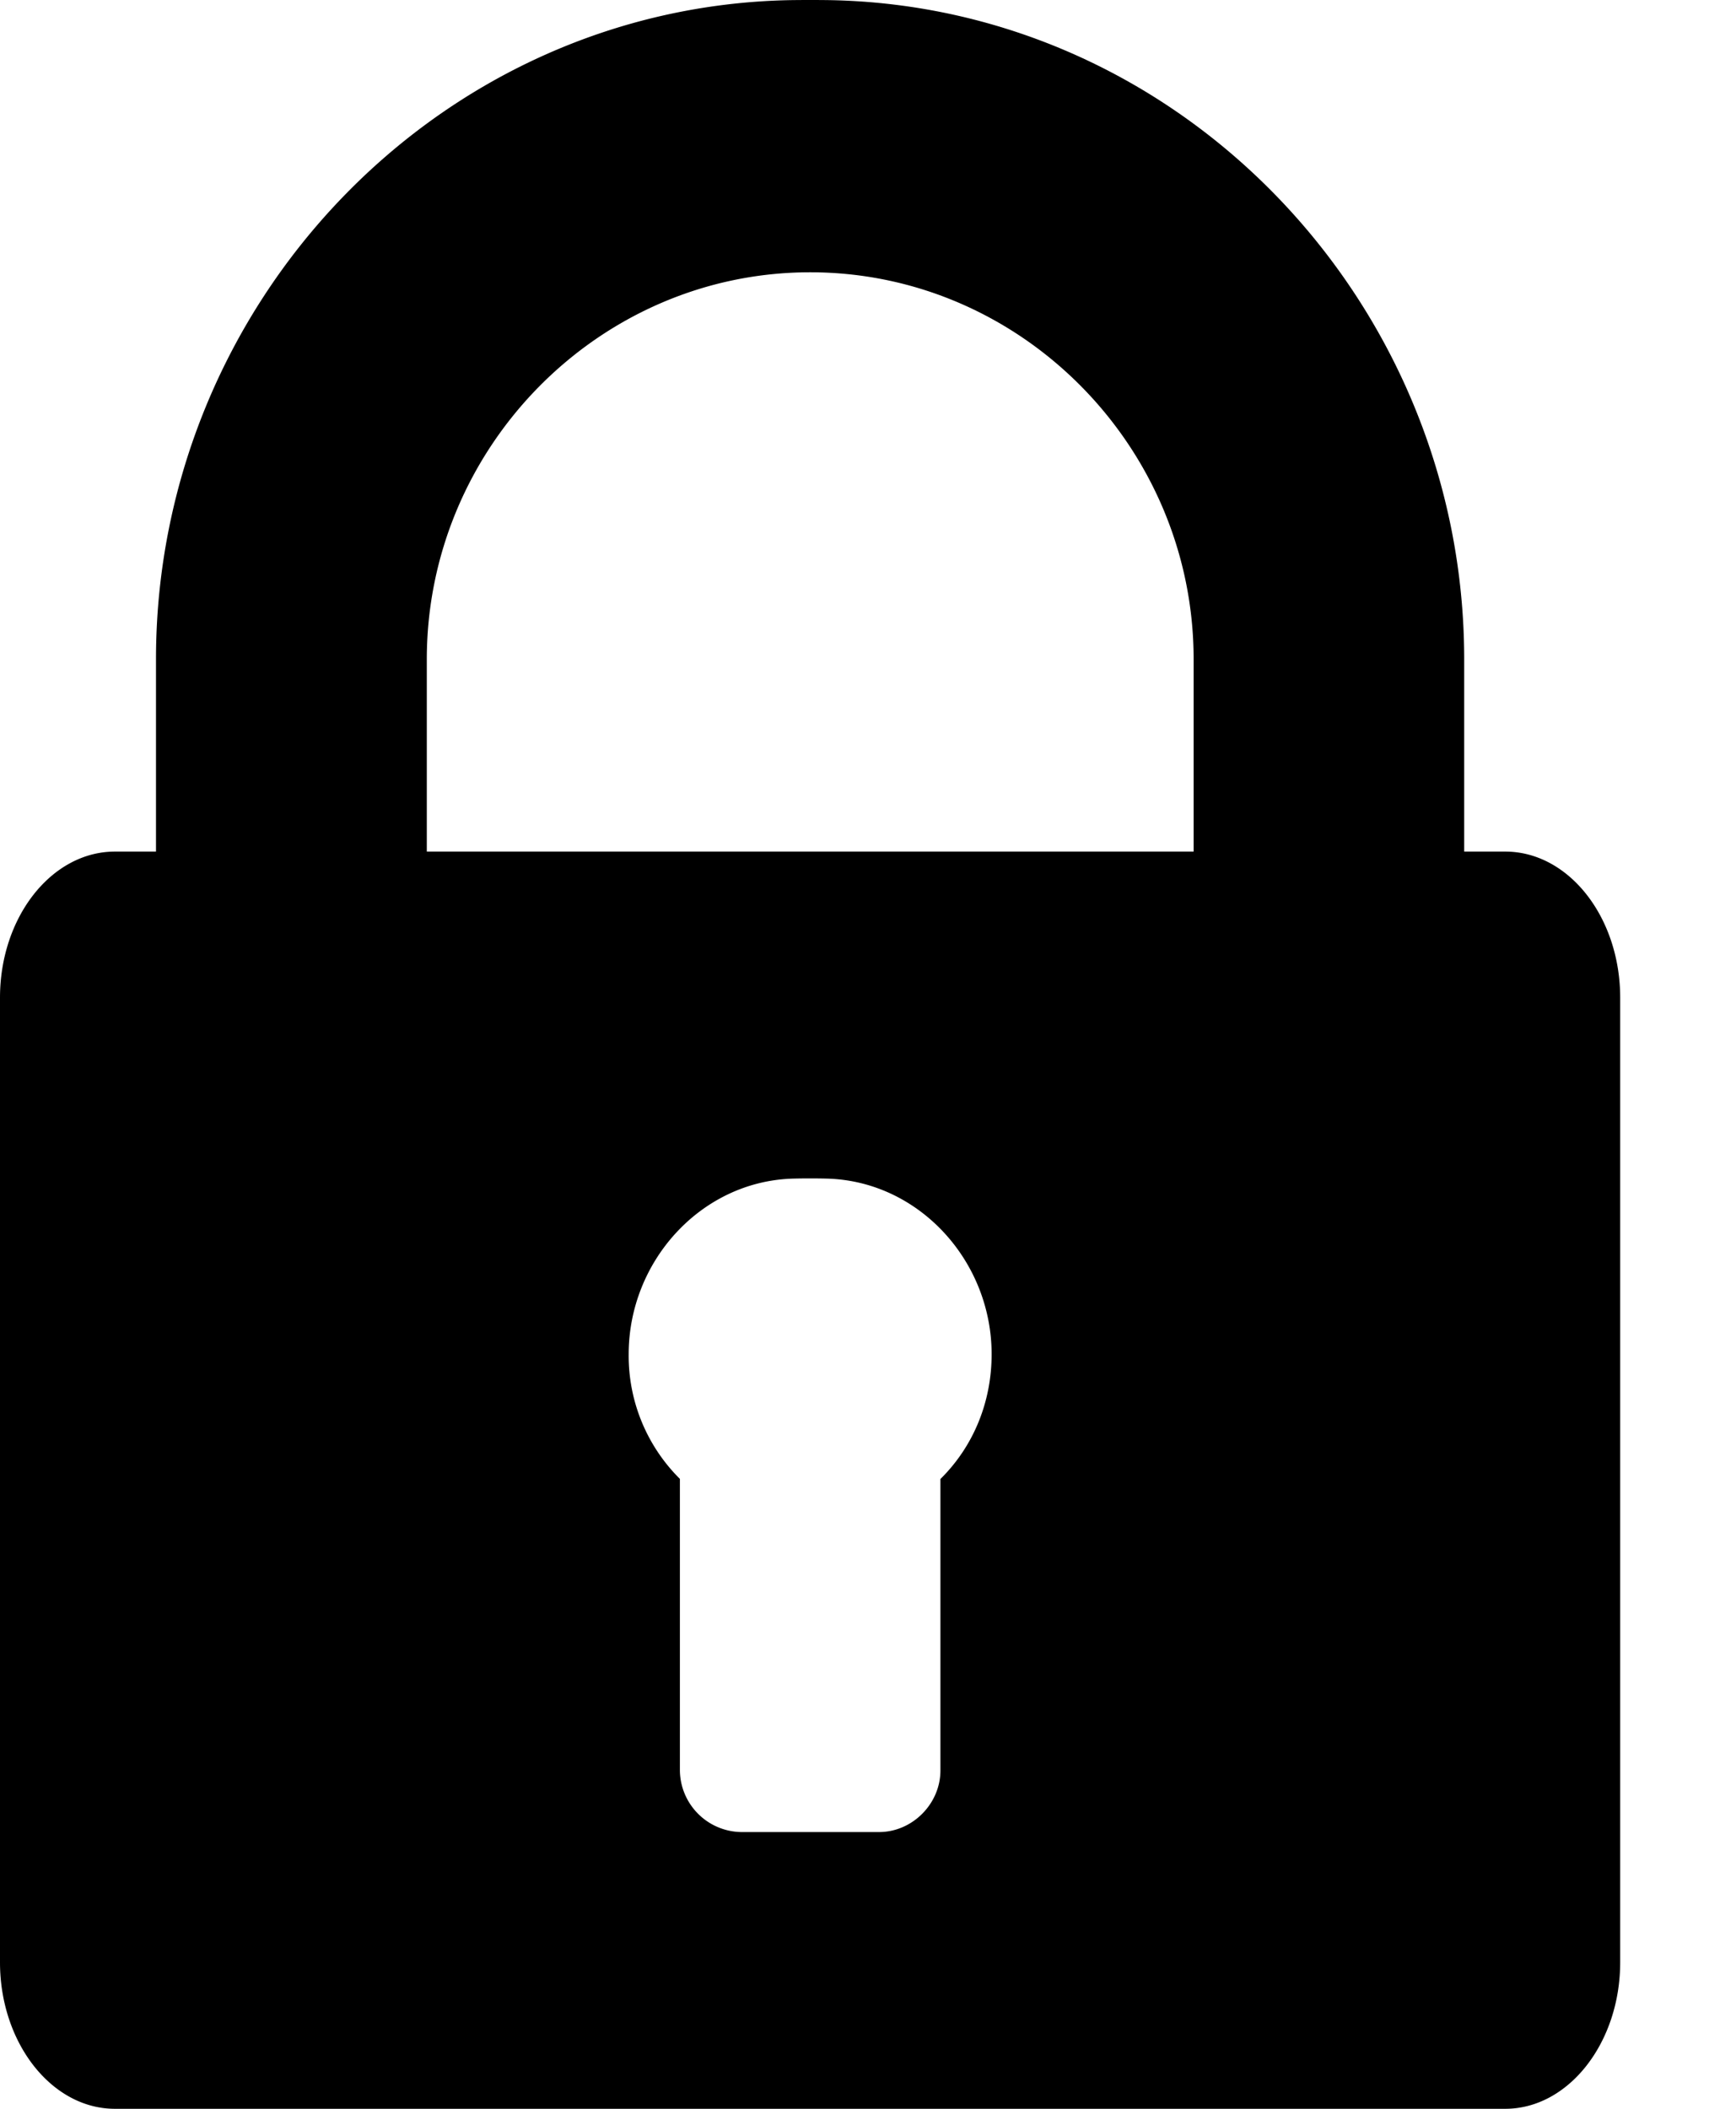 <svg width="14" height="17" fill="none" xmlns="http://www.w3.org/2000/svg">
  <path d="M12.14 6.865h-.332v-1.55c0-2.867-2.275-5.263-5.12-5.314a11.515 11.515 0 00-.31 0c-2.844.051-5.12 2.447-5.12 5.314v1.55H.927c-.51 0-.927.527-.927 1.178v7.776C0 16.468.416 17 .927 17h11.212c.51 0 .927-.532.927-1.181V8.043c0-.65-.416-1.178-.927-1.178zm-4.556 5.058v2.35c0 .268-.226.496-.495.496H5.977a.502.502 0 01-.494-.497v-2.35a1.398 1.398 0 01-.413-1.005c0-.745.576-1.385 1.308-1.415.077-.003.233-.003.31 0 .733.03 1.309.67 1.309 1.415 0 .393-.152.749-.413 1.006zm2.04-5.058H3.442v-1.55c0-1.708 1.389-3.12 3.092-3.12 1.704 0 3.092 1.412 3.092 3.12v1.55z" fill="#000"/>
</svg>
